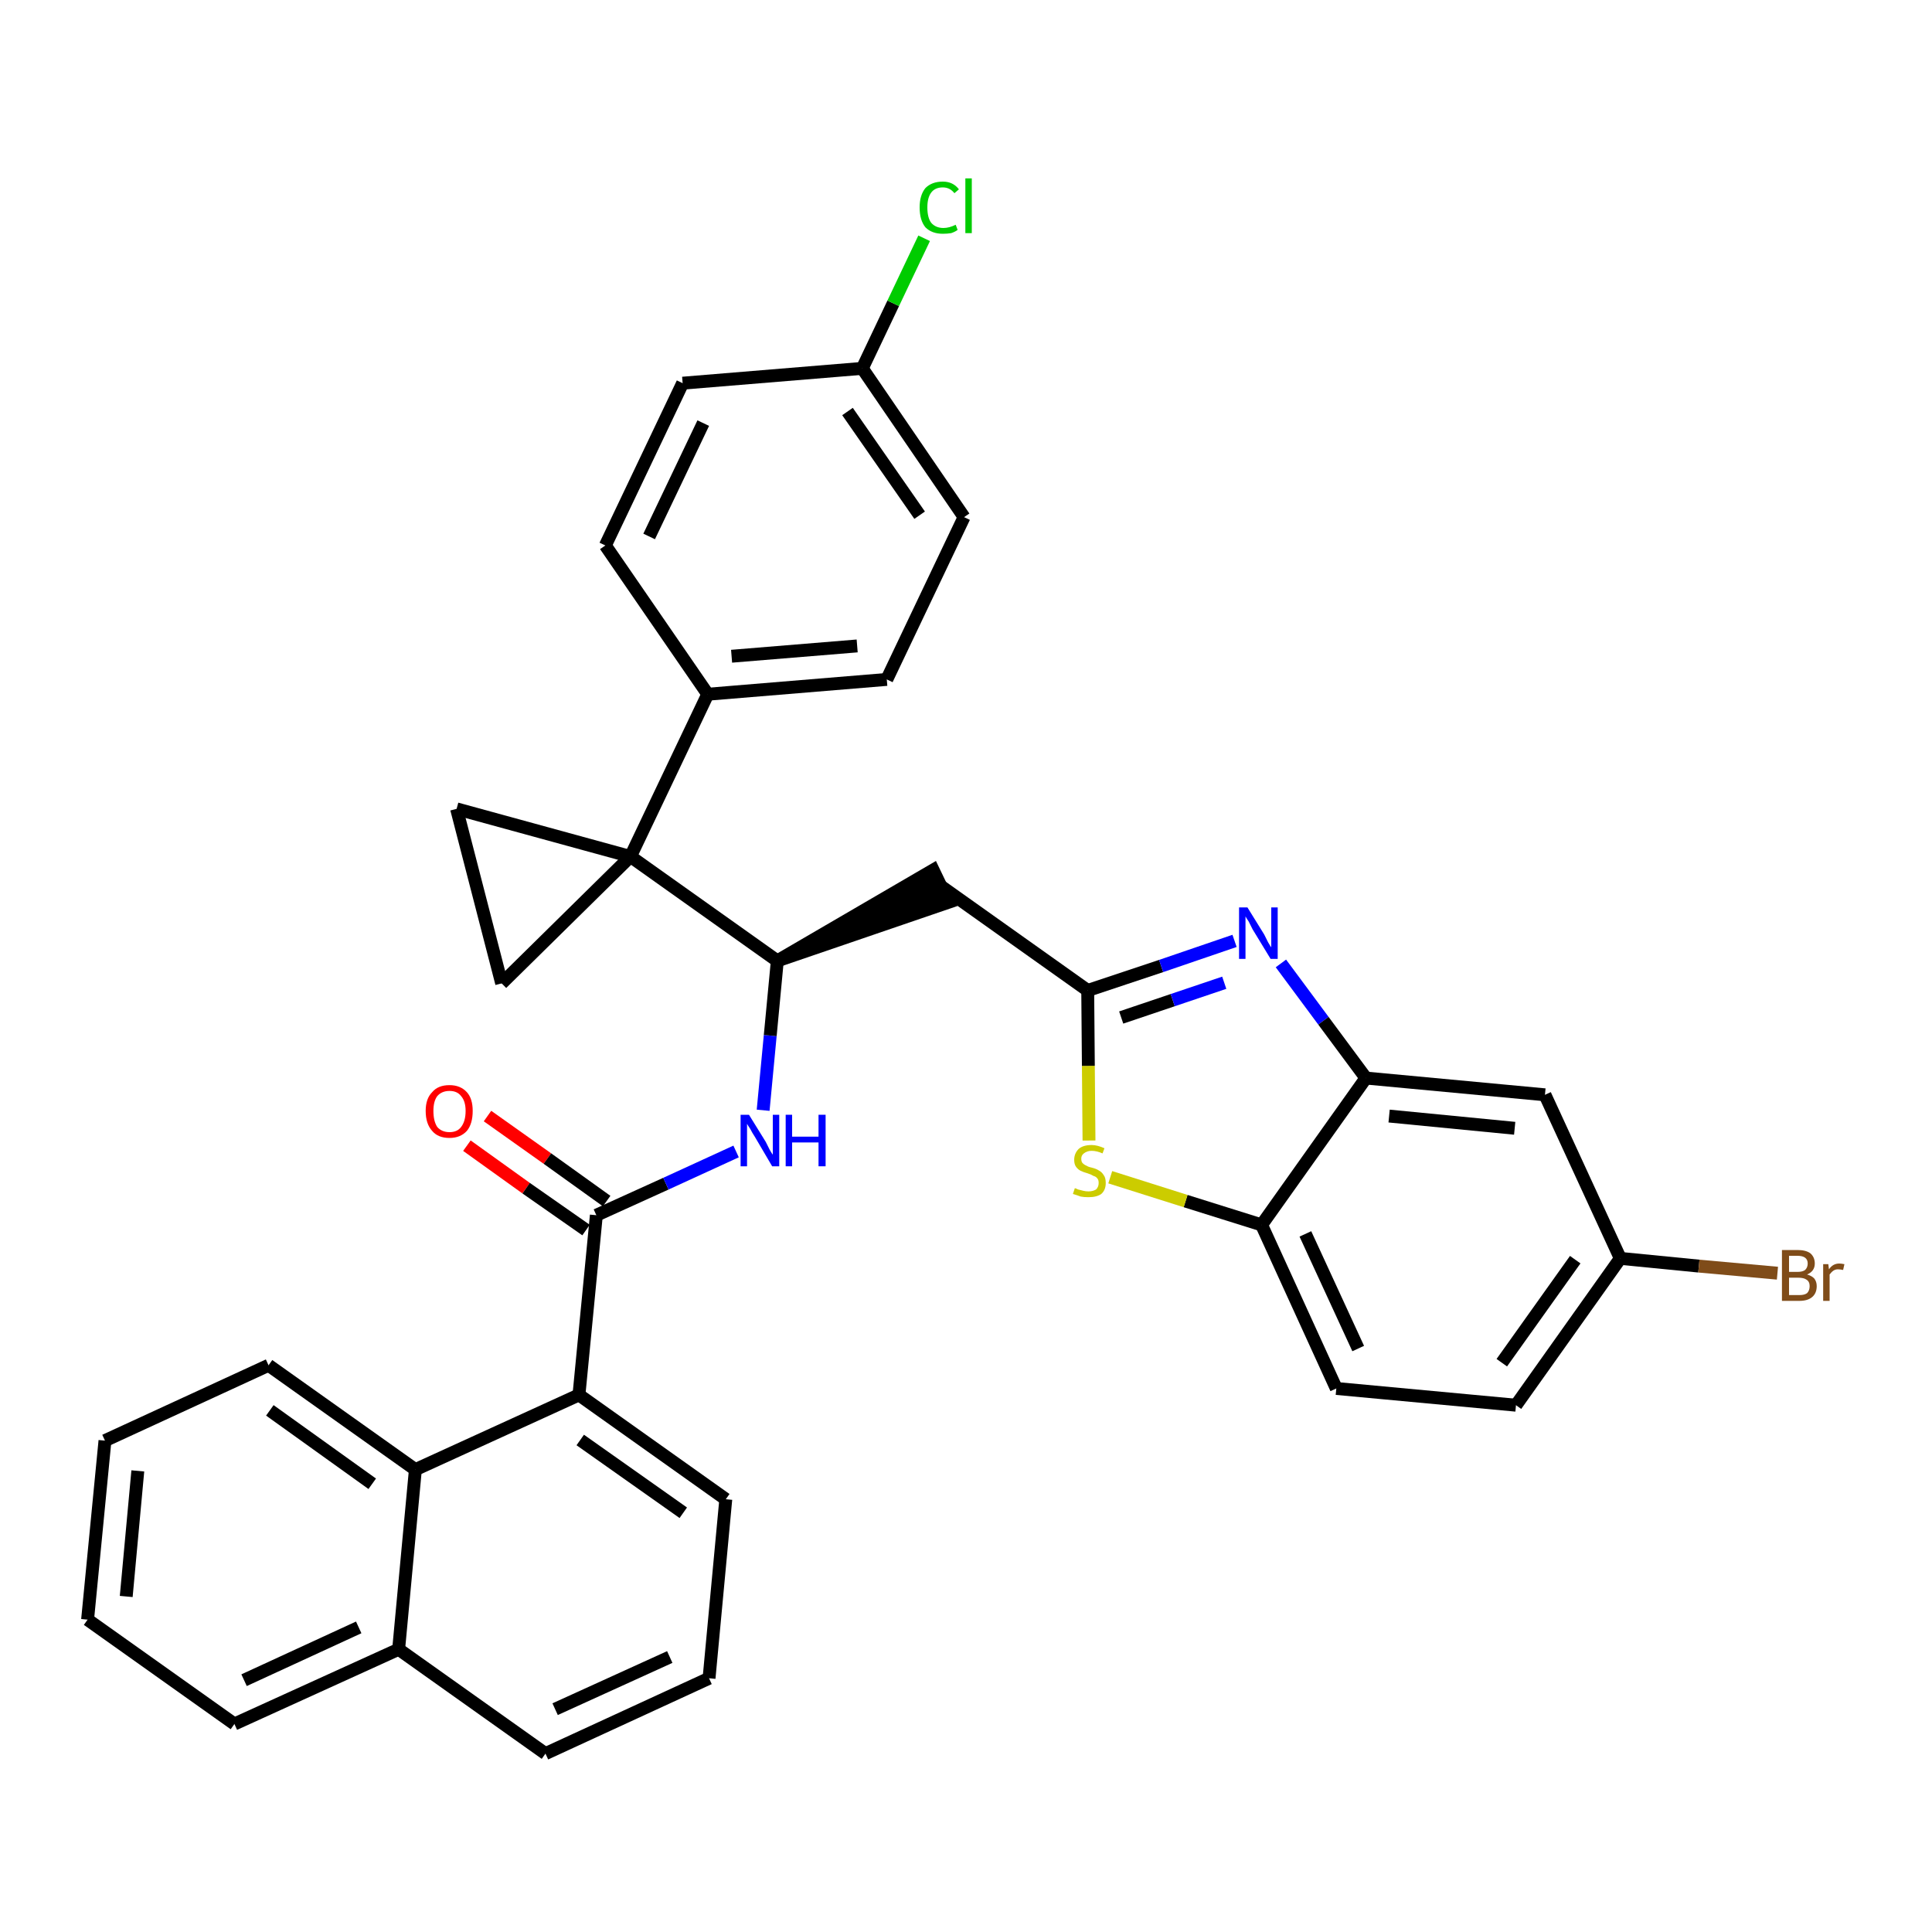 <?xml version='1.0' encoding='iso-8859-1'?>
<svg version='1.1' baseProfile='full'
              xmlns='http://www.w3.org/2000/svg'
                      xmlns:rdkit='http://www.rdkit.org/xml'
                      xmlns:xlink='http://www.w3.org/1999/xlink'
                  xml:space='preserve'
width='300px' height='300px' viewBox='0 0 300 300'>
<!-- END OF HEADER -->
<path class='bond-0 atom-0 atom-1' d='M 72.5,177.9 L 81.7,184.5' style='fill:none;fill-rule:evenodd;stroke:#FF0000;stroke-width:2.0px;stroke-linecap:butt;stroke-linejoin:miter;stroke-opacity:1' />
<path class='bond-0 atom-0 atom-1' d='M 81.7,184.5 L 91.0,191.0' style='fill:none;fill-rule:evenodd;stroke:#000000;stroke-width:2.0px;stroke-linecap:butt;stroke-linejoin:miter;stroke-opacity:1' />
<path class='bond-0 atom-0 atom-1' d='M 75.7,173.3 L 85.0,179.9' style='fill:none;fill-rule:evenodd;stroke:#FF0000;stroke-width:2.0px;stroke-linecap:butt;stroke-linejoin:miter;stroke-opacity:1' />
<path class='bond-0 atom-0 atom-1' d='M 85.0,179.9 L 94.2,186.5' style='fill:none;fill-rule:evenodd;stroke:#000000;stroke-width:2.0px;stroke-linecap:butt;stroke-linejoin:miter;stroke-opacity:1' />
<path class='bond-1 atom-1 atom-2' d='M 92.6,188.7 L 103.4,183.8' style='fill:none;fill-rule:evenodd;stroke:#000000;stroke-width:2.0px;stroke-linecap:butt;stroke-linejoin:miter;stroke-opacity:1' />
<path class='bond-1 atom-1 atom-2' d='M 103.4,183.8 L 114.3,178.8' style='fill:none;fill-rule:evenodd;stroke:#0000FF;stroke-width:2.0px;stroke-linecap:butt;stroke-linejoin:miter;stroke-opacity:1' />
<path class='bond-24 atom-1 atom-25' d='M 92.6,188.7 L 89.9,216.6' style='fill:none;fill-rule:evenodd;stroke:#000000;stroke-width:2.0px;stroke-linecap:butt;stroke-linejoin:miter;stroke-opacity:1' />
<path class='bond-2 atom-2 atom-3' d='M 118.5,172.4 L 119.6,160.8' style='fill:none;fill-rule:evenodd;stroke:#0000FF;stroke-width:2.0px;stroke-linecap:butt;stroke-linejoin:miter;stroke-opacity:1' />
<path class='bond-2 atom-2 atom-3' d='M 119.6,160.8 L 120.7,149.2' style='fill:none;fill-rule:evenodd;stroke:#000000;stroke-width:2.0px;stroke-linecap:butt;stroke-linejoin:miter;stroke-opacity:1' />
<path class='bond-3 atom-3 atom-4' d='M 120.7,149.2 L 147.3,140.1 L 144.9,135.1 Z' style='fill:#000000;fill-rule:evenodd;fill-opacity:1;stroke:#000000;stroke-width:2.0px;stroke-linecap:butt;stroke-linejoin:miter;stroke-opacity:1;' />
<path class='bond-14 atom-3 atom-15' d='M 120.7,149.2 L 97.9,133.0' style='fill:none;fill-rule:evenodd;stroke:#000000;stroke-width:2.0px;stroke-linecap:butt;stroke-linejoin:miter;stroke-opacity:1' />
<path class='bond-4 atom-4 atom-5' d='M 146.1,137.6 L 168.9,153.8' style='fill:none;fill-rule:evenodd;stroke:#000000;stroke-width:2.0px;stroke-linecap:butt;stroke-linejoin:miter;stroke-opacity:1' />
<path class='bond-5 atom-5 atom-6' d='M 168.9,153.8 L 180.3,150.0' style='fill:none;fill-rule:evenodd;stroke:#000000;stroke-width:2.0px;stroke-linecap:butt;stroke-linejoin:miter;stroke-opacity:1' />
<path class='bond-5 atom-5 atom-6' d='M 180.3,150.0 L 191.7,146.1' style='fill:none;fill-rule:evenodd;stroke:#0000FF;stroke-width:2.0px;stroke-linecap:butt;stroke-linejoin:miter;stroke-opacity:1' />
<path class='bond-5 atom-5 atom-6' d='M 174.1,158.0 L 182.1,155.3' style='fill:none;fill-rule:evenodd;stroke:#000000;stroke-width:2.0px;stroke-linecap:butt;stroke-linejoin:miter;stroke-opacity:1' />
<path class='bond-5 atom-5 atom-6' d='M 182.1,155.3 L 190.1,152.6' style='fill:none;fill-rule:evenodd;stroke:#0000FF;stroke-width:2.0px;stroke-linecap:butt;stroke-linejoin:miter;stroke-opacity:1' />
<path class='bond-34 atom-14 atom-5' d='M 169.1,177.1 L 169.0,165.5' style='fill:none;fill-rule:evenodd;stroke:#CCCC00;stroke-width:2.0px;stroke-linecap:butt;stroke-linejoin:miter;stroke-opacity:1' />
<path class='bond-34 atom-14 atom-5' d='M 169.0,165.5 L 168.9,153.8' style='fill:none;fill-rule:evenodd;stroke:#000000;stroke-width:2.0px;stroke-linecap:butt;stroke-linejoin:miter;stroke-opacity:1' />
<path class='bond-6 atom-6 atom-7' d='M 198.9,149.6 L 205.5,158.5' style='fill:none;fill-rule:evenodd;stroke:#0000FF;stroke-width:2.0px;stroke-linecap:butt;stroke-linejoin:miter;stroke-opacity:1' />
<path class='bond-6 atom-6 atom-7' d='M 205.5,158.5 L 212.1,167.4' style='fill:none;fill-rule:evenodd;stroke:#000000;stroke-width:2.0px;stroke-linecap:butt;stroke-linejoin:miter;stroke-opacity:1' />
<path class='bond-7 atom-7 atom-8' d='M 212.1,167.4 L 239.9,170.0' style='fill:none;fill-rule:evenodd;stroke:#000000;stroke-width:2.0px;stroke-linecap:butt;stroke-linejoin:miter;stroke-opacity:1' />
<path class='bond-7 atom-7 atom-8' d='M 215.7,173.3 L 235.2,175.2' style='fill:none;fill-rule:evenodd;stroke:#000000;stroke-width:2.0px;stroke-linecap:butt;stroke-linejoin:miter;stroke-opacity:1' />
<path class='bond-37 atom-13 atom-7' d='M 195.9,190.2 L 212.1,167.4' style='fill:none;fill-rule:evenodd;stroke:#000000;stroke-width:2.0px;stroke-linecap:butt;stroke-linejoin:miter;stroke-opacity:1' />
<path class='bond-8 atom-8 atom-9' d='M 239.9,170.0 L 251.6,195.4' style='fill:none;fill-rule:evenodd;stroke:#000000;stroke-width:2.0px;stroke-linecap:butt;stroke-linejoin:miter;stroke-opacity:1' />
<path class='bond-9 atom-9 atom-10' d='M 251.6,195.4 L 263.8,196.6' style='fill:none;fill-rule:evenodd;stroke:#000000;stroke-width:2.0px;stroke-linecap:butt;stroke-linejoin:miter;stroke-opacity:1' />
<path class='bond-9 atom-9 atom-10' d='M 263.8,196.6 L 276.0,197.7' style='fill:none;fill-rule:evenodd;stroke:#7F4C19;stroke-width:2.0px;stroke-linecap:butt;stroke-linejoin:miter;stroke-opacity:1' />
<path class='bond-10 atom-9 atom-11' d='M 251.6,195.4 L 235.4,218.2' style='fill:none;fill-rule:evenodd;stroke:#000000;stroke-width:2.0px;stroke-linecap:butt;stroke-linejoin:miter;stroke-opacity:1' />
<path class='bond-10 atom-9 atom-11' d='M 244.6,195.6 L 233.2,211.6' style='fill:none;fill-rule:evenodd;stroke:#000000;stroke-width:2.0px;stroke-linecap:butt;stroke-linejoin:miter;stroke-opacity:1' />
<path class='bond-11 atom-11 atom-12' d='M 235.4,218.2 L 207.5,215.6' style='fill:none;fill-rule:evenodd;stroke:#000000;stroke-width:2.0px;stroke-linecap:butt;stroke-linejoin:miter;stroke-opacity:1' />
<path class='bond-12 atom-12 atom-13' d='M 207.5,215.6 L 195.9,190.2' style='fill:none;fill-rule:evenodd;stroke:#000000;stroke-width:2.0px;stroke-linecap:butt;stroke-linejoin:miter;stroke-opacity:1' />
<path class='bond-12 atom-12 atom-13' d='M 210.9,209.4 L 202.7,191.6' style='fill:none;fill-rule:evenodd;stroke:#000000;stroke-width:2.0px;stroke-linecap:butt;stroke-linejoin:miter;stroke-opacity:1' />
<path class='bond-13 atom-13 atom-14' d='M 195.9,190.2 L 184.1,186.5' style='fill:none;fill-rule:evenodd;stroke:#000000;stroke-width:2.0px;stroke-linecap:butt;stroke-linejoin:miter;stroke-opacity:1' />
<path class='bond-13 atom-13 atom-14' d='M 184.1,186.5 L 172.4,182.8' style='fill:none;fill-rule:evenodd;stroke:#CCCC00;stroke-width:2.0px;stroke-linecap:butt;stroke-linejoin:miter;stroke-opacity:1' />
<path class='bond-15 atom-15 atom-16' d='M 97.9,133.0 L 109.9,107.8' style='fill:none;fill-rule:evenodd;stroke:#000000;stroke-width:2.0px;stroke-linecap:butt;stroke-linejoin:miter;stroke-opacity:1' />
<path class='bond-22 atom-15 atom-23' d='M 97.9,133.0 L 70.9,125.6' style='fill:none;fill-rule:evenodd;stroke:#000000;stroke-width:2.0px;stroke-linecap:butt;stroke-linejoin:miter;stroke-opacity:1' />
<path class='bond-35 atom-24 atom-15' d='M 77.9,152.7 L 97.9,133.0' style='fill:none;fill-rule:evenodd;stroke:#000000;stroke-width:2.0px;stroke-linecap:butt;stroke-linejoin:miter;stroke-opacity:1' />
<path class='bond-16 atom-16 atom-17' d='M 109.9,107.8 L 137.7,105.5' style='fill:none;fill-rule:evenodd;stroke:#000000;stroke-width:2.0px;stroke-linecap:butt;stroke-linejoin:miter;stroke-opacity:1' />
<path class='bond-16 atom-16 atom-17' d='M 113.6,101.9 L 133.1,100.3' style='fill:none;fill-rule:evenodd;stroke:#000000;stroke-width:2.0px;stroke-linecap:butt;stroke-linejoin:miter;stroke-opacity:1' />
<path class='bond-38 atom-22 atom-16' d='M 94.0,84.7 L 109.9,107.8' style='fill:none;fill-rule:evenodd;stroke:#000000;stroke-width:2.0px;stroke-linecap:butt;stroke-linejoin:miter;stroke-opacity:1' />
<path class='bond-17 atom-17 atom-18' d='M 137.7,105.5 L 149.7,80.3' style='fill:none;fill-rule:evenodd;stroke:#000000;stroke-width:2.0px;stroke-linecap:butt;stroke-linejoin:miter;stroke-opacity:1' />
<path class='bond-18 atom-18 atom-19' d='M 149.7,80.3 L 133.9,57.2' style='fill:none;fill-rule:evenodd;stroke:#000000;stroke-width:2.0px;stroke-linecap:butt;stroke-linejoin:miter;stroke-opacity:1' />
<path class='bond-18 atom-18 atom-19' d='M 142.8,80.0 L 131.6,63.9' style='fill:none;fill-rule:evenodd;stroke:#000000;stroke-width:2.0px;stroke-linecap:butt;stroke-linejoin:miter;stroke-opacity:1' />
<path class='bond-19 atom-19 atom-20' d='M 133.9,57.2 L 138.7,47.1' style='fill:none;fill-rule:evenodd;stroke:#000000;stroke-width:2.0px;stroke-linecap:butt;stroke-linejoin:miter;stroke-opacity:1' />
<path class='bond-19 atom-19 atom-20' d='M 138.7,47.1 L 143.5,37.0' style='fill:none;fill-rule:evenodd;stroke:#00CC00;stroke-width:2.0px;stroke-linecap:butt;stroke-linejoin:miter;stroke-opacity:1' />
<path class='bond-20 atom-19 atom-21' d='M 133.9,57.2 L 106.0,59.5' style='fill:none;fill-rule:evenodd;stroke:#000000;stroke-width:2.0px;stroke-linecap:butt;stroke-linejoin:miter;stroke-opacity:1' />
<path class='bond-21 atom-21 atom-22' d='M 106.0,59.5 L 94.0,84.7' style='fill:none;fill-rule:evenodd;stroke:#000000;stroke-width:2.0px;stroke-linecap:butt;stroke-linejoin:miter;stroke-opacity:1' />
<path class='bond-21 atom-21 atom-22' d='M 109.2,65.7 L 100.8,83.3' style='fill:none;fill-rule:evenodd;stroke:#000000;stroke-width:2.0px;stroke-linecap:butt;stroke-linejoin:miter;stroke-opacity:1' />
<path class='bond-23 atom-23 atom-24' d='M 70.9,125.6 L 77.9,152.7' style='fill:none;fill-rule:evenodd;stroke:#000000;stroke-width:2.0px;stroke-linecap:butt;stroke-linejoin:miter;stroke-opacity:1' />
<path class='bond-25 atom-25 atom-26' d='M 89.9,216.6 L 112.7,232.8' style='fill:none;fill-rule:evenodd;stroke:#000000;stroke-width:2.0px;stroke-linecap:butt;stroke-linejoin:miter;stroke-opacity:1' />
<path class='bond-25 atom-25 atom-26' d='M 90.1,223.6 L 106.1,234.9' style='fill:none;fill-rule:evenodd;stroke:#000000;stroke-width:2.0px;stroke-linecap:butt;stroke-linejoin:miter;stroke-opacity:1' />
<path class='bond-36 atom-34 atom-25' d='M 64.5,228.2 L 89.9,216.6' style='fill:none;fill-rule:evenodd;stroke:#000000;stroke-width:2.0px;stroke-linecap:butt;stroke-linejoin:miter;stroke-opacity:1' />
<path class='bond-26 atom-26 atom-27' d='M 112.7,232.8 L 110.1,260.6' style='fill:none;fill-rule:evenodd;stroke:#000000;stroke-width:2.0px;stroke-linecap:butt;stroke-linejoin:miter;stroke-opacity:1' />
<path class='bond-27 atom-27 atom-28' d='M 110.1,260.6 L 84.7,272.3' style='fill:none;fill-rule:evenodd;stroke:#000000;stroke-width:2.0px;stroke-linecap:butt;stroke-linejoin:miter;stroke-opacity:1' />
<path class='bond-27 atom-27 atom-28' d='M 104.0,257.3 L 86.2,265.4' style='fill:none;fill-rule:evenodd;stroke:#000000;stroke-width:2.0px;stroke-linecap:butt;stroke-linejoin:miter;stroke-opacity:1' />
<path class='bond-28 atom-28 atom-29' d='M 84.7,272.3 L 61.9,256.1' style='fill:none;fill-rule:evenodd;stroke:#000000;stroke-width:2.0px;stroke-linecap:butt;stroke-linejoin:miter;stroke-opacity:1' />
<path class='bond-29 atom-29 atom-30' d='M 61.9,256.1 L 36.4,267.7' style='fill:none;fill-rule:evenodd;stroke:#000000;stroke-width:2.0px;stroke-linecap:butt;stroke-linejoin:miter;stroke-opacity:1' />
<path class='bond-29 atom-29 atom-30' d='M 55.7,252.7 L 37.9,260.9' style='fill:none;fill-rule:evenodd;stroke:#000000;stroke-width:2.0px;stroke-linecap:butt;stroke-linejoin:miter;stroke-opacity:1' />
<path class='bond-39 atom-34 atom-29' d='M 64.5,228.2 L 61.9,256.1' style='fill:none;fill-rule:evenodd;stroke:#000000;stroke-width:2.0px;stroke-linecap:butt;stroke-linejoin:miter;stroke-opacity:1' />
<path class='bond-30 atom-30 atom-31' d='M 36.4,267.7 L 13.6,251.5' style='fill:none;fill-rule:evenodd;stroke:#000000;stroke-width:2.0px;stroke-linecap:butt;stroke-linejoin:miter;stroke-opacity:1' />
<path class='bond-31 atom-31 atom-32' d='M 13.6,251.5 L 16.3,223.7' style='fill:none;fill-rule:evenodd;stroke:#000000;stroke-width:2.0px;stroke-linecap:butt;stroke-linejoin:miter;stroke-opacity:1' />
<path class='bond-31 atom-31 atom-32' d='M 19.6,247.9 L 21.4,228.4' style='fill:none;fill-rule:evenodd;stroke:#000000;stroke-width:2.0px;stroke-linecap:butt;stroke-linejoin:miter;stroke-opacity:1' />
<path class='bond-32 atom-32 atom-33' d='M 16.3,223.7 L 41.7,212.0' style='fill:none;fill-rule:evenodd;stroke:#000000;stroke-width:2.0px;stroke-linecap:butt;stroke-linejoin:miter;stroke-opacity:1' />
<path class='bond-33 atom-33 atom-34' d='M 41.7,212.0 L 64.5,228.2' style='fill:none;fill-rule:evenodd;stroke:#000000;stroke-width:2.0px;stroke-linecap:butt;stroke-linejoin:miter;stroke-opacity:1' />
<path class='bond-33 atom-33 atom-34' d='M 41.9,219.0 L 57.8,230.4' style='fill:none;fill-rule:evenodd;stroke:#000000;stroke-width:2.0px;stroke-linecap:butt;stroke-linejoin:miter;stroke-opacity:1' />
<path  class='atom-0' d='M 66.1 172.5
Q 66.1 170.6, 67.1 169.6
Q 68.0 168.5, 69.8 168.5
Q 71.5 168.5, 72.5 169.6
Q 73.4 170.6, 73.4 172.5
Q 73.4 174.5, 72.5 175.6
Q 71.5 176.7, 69.8 176.7
Q 68.0 176.7, 67.1 175.6
Q 66.1 174.5, 66.1 172.5
M 69.8 175.8
Q 71.0 175.8, 71.6 175.0
Q 72.3 174.1, 72.3 172.5
Q 72.3 171.0, 71.6 170.2
Q 71.0 169.4, 69.8 169.4
Q 68.6 169.4, 67.9 170.2
Q 67.3 171.0, 67.3 172.5
Q 67.3 174.1, 67.9 175.0
Q 68.6 175.8, 69.8 175.8
' fill='#FF0000'/>
<path  class='atom-2' d='M 116.3 173.1
L 118.9 177.3
Q 119.1 177.7, 119.5 178.5
Q 119.9 179.2, 120.0 179.3
L 120.0 173.1
L 121.0 173.1
L 121.0 181.1
L 119.9 181.1
L 117.2 176.5
Q 116.8 175.9, 116.5 175.3
Q 116.1 174.7, 116.0 174.5
L 116.0 181.1
L 115.0 181.1
L 115.0 173.1
L 116.3 173.1
' fill='#0000FF'/>
<path  class='atom-2' d='M 122.0 173.1
L 123.0 173.1
L 123.0 176.5
L 127.1 176.5
L 127.1 173.1
L 128.2 173.1
L 128.2 181.1
L 127.1 181.1
L 127.1 177.4
L 123.0 177.4
L 123.0 181.1
L 122.0 181.1
L 122.0 173.1
' fill='#0000FF'/>
<path  class='atom-6' d='M 193.7 140.9
L 196.3 145.1
Q 196.5 145.5, 196.9 146.3
Q 197.3 147.0, 197.4 147.1
L 197.4 140.9
L 198.4 140.9
L 198.4 148.9
L 197.3 148.9
L 194.5 144.3
Q 194.2 143.7, 193.9 143.1
Q 193.5 142.5, 193.4 142.3
L 193.4 148.9
L 192.4 148.9
L 192.4 140.9
L 193.7 140.9
' fill='#0000FF'/>
<path  class='atom-10' d='M 280.6 197.9
Q 281.3 198.1, 281.7 198.5
Q 282.1 199.0, 282.1 199.7
Q 282.1 200.8, 281.4 201.4
Q 280.7 202.0, 279.4 202.0
L 276.7 202.0
L 276.7 194.1
L 279.1 194.1
Q 280.4 194.1, 281.1 194.6
Q 281.8 195.2, 281.8 196.2
Q 281.8 197.4, 280.6 197.9
M 277.8 195.0
L 277.8 197.5
L 279.1 197.5
Q 279.9 197.5, 280.3 197.2
Q 280.7 196.8, 280.7 196.2
Q 280.7 195.0, 279.1 195.0
L 277.8 195.0
M 279.4 201.1
Q 280.2 201.1, 280.6 200.8
Q 281.0 200.4, 281.0 199.7
Q 281.0 199.0, 280.5 198.7
Q 280.1 198.4, 279.2 198.4
L 277.8 198.4
L 277.8 201.1
L 279.4 201.1
' fill='#7F4C19'/>
<path  class='atom-10' d='M 283.9 196.3
L 284.0 197.1
Q 284.6 196.2, 285.6 196.2
Q 285.9 196.2, 286.4 196.3
L 286.2 197.2
Q 285.7 197.1, 285.4 197.1
Q 285.0 197.1, 284.7 197.3
Q 284.4 197.5, 284.1 197.9
L 284.1 202.0
L 283.1 202.0
L 283.1 196.3
L 283.9 196.3
' fill='#7F4C19'/>
<path  class='atom-14' d='M 166.9 184.5
Q 167.0 184.5, 167.4 184.7
Q 167.8 184.8, 168.2 184.9
Q 168.6 185.0, 169.0 185.0
Q 169.7 185.0, 170.2 184.7
Q 170.6 184.3, 170.6 183.7
Q 170.6 183.2, 170.4 183.0
Q 170.2 182.7, 169.8 182.6
Q 169.5 182.4, 168.9 182.2
Q 168.2 182.0, 167.8 181.8
Q 167.4 181.6, 167.1 181.2
Q 166.8 180.8, 166.8 180.1
Q 166.8 179.1, 167.5 178.4
Q 168.2 177.8, 169.5 177.8
Q 170.4 177.8, 171.5 178.3
L 171.2 179.1
Q 170.3 178.7, 169.5 178.7
Q 168.8 178.7, 168.3 179.1
Q 167.9 179.4, 167.9 179.9
Q 167.9 180.4, 168.1 180.6
Q 168.4 180.9, 168.7 181.0
Q 169.0 181.2, 169.5 181.3
Q 170.3 181.5, 170.7 181.8
Q 171.1 182.0, 171.4 182.5
Q 171.7 182.9, 171.7 183.7
Q 171.7 184.8, 171.0 185.4
Q 170.3 185.9, 169.0 185.9
Q 168.3 185.9, 167.8 185.8
Q 167.3 185.6, 166.6 185.4
L 166.9 184.5
' fill='#CCCC00'/>
<path  class='atom-20' d='M 142.8 32.2
Q 142.8 30.3, 143.7 29.2
Q 144.7 28.2, 146.4 28.2
Q 148.0 28.2, 148.9 29.4
L 148.2 30.0
Q 147.5 29.1, 146.4 29.1
Q 145.2 29.1, 144.6 29.9
Q 144.0 30.7, 144.0 32.2
Q 144.0 33.8, 144.6 34.6
Q 145.3 35.4, 146.5 35.4
Q 147.4 35.4, 148.4 34.9
L 148.7 35.7
Q 148.3 36.0, 147.7 36.2
Q 147.1 36.3, 146.4 36.3
Q 144.7 36.3, 143.7 35.3
Q 142.8 34.2, 142.8 32.2
' fill='#00CC00'/>
<path  class='atom-20' d='M 149.9 27.7
L 150.9 27.7
L 150.9 36.2
L 149.9 36.2
L 149.9 27.7
' fill='#00CC00'/>
</svg>
